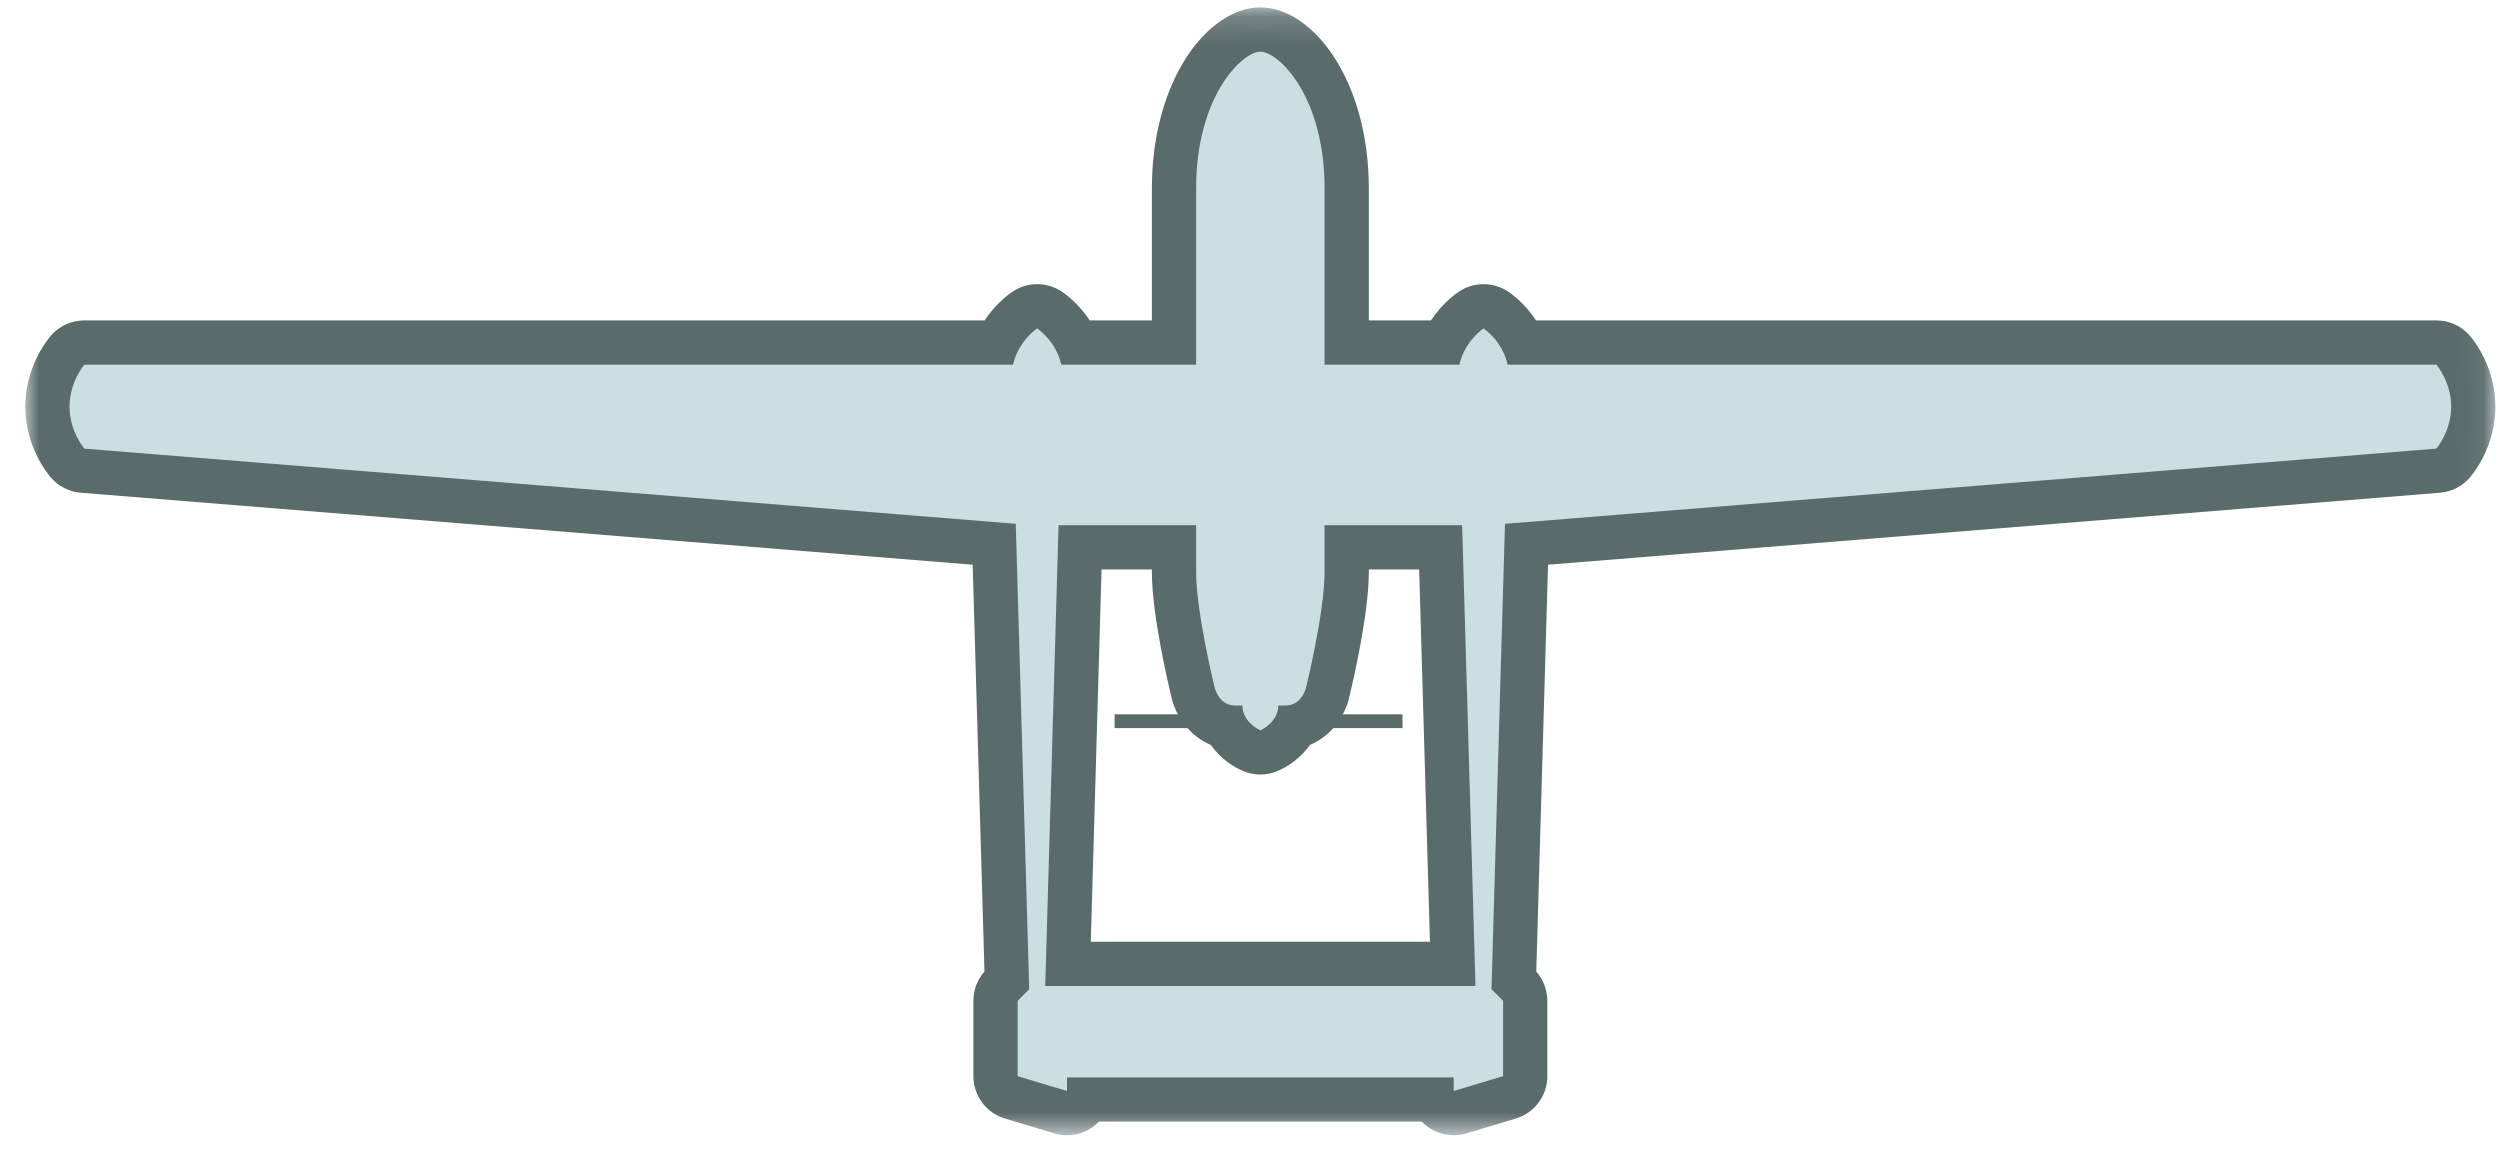 <?xml version="1.0" encoding="UTF-8" standalone="no"?>

<svg xmlns="http://www.w3.org/2000/svg" xmlns:xlink="http://www.w3.org/1999/xlink" width="89px" height="41px" viewBox="0 0 89 41" version="1.1">
    <title>SpecificAirplanes/Heron1_Shoval/Color</title>
    <defs>
        <polygon id="path-1" points="0 0.171 87.937 0.171 87.937 40.32 0 40.32"/>
    </defs>
    <g id="2022" stroke="none" stroke-width="1" fill="none" fill-rule="evenodd">
        <g id="Planes" transform="translate(-150, -358)">
            <g id="Group" transform="translate(146, 331)">
                <g id="Heron1_Shoval" transform="translate(4.9, 26.95)">
                    <polygon id="Fill-1" fill="#596B6A" points="38.78 25.97 49.029 25.97 49.029 25.48 38.78 25.48"/>
                    <path d="M50.817,34.364 C50.728,31.328 50.531,24.548 50.387,19.535 L47.043,19.535 L47.043,20.419 C47.043,21.846 46.453,24.335 46.382,24.627 C46.278,25.18 45.877,25.761 45.208,25.916 C44.967,26.375 44.55,26.66 44.27,26.776 C44.173,26.816 44.071,26.835 43.969,26.835 C43.866,26.835 43.764,26.816 43.667,26.776 C43.388,26.66 42.971,26.375 42.73,25.916 C42.06,25.761 41.66,25.181 41.556,24.627 C41.485,24.335 40.894,21.846 40.894,20.419 L40.894,19.535 L37.55,19.535 C37.406,24.548 37.209,31.328 37.121,34.364 L43.595,34.364 L50.817,34.364 Z M37.086,39.677 C37.011,39.677 36.934,39.666 36.86,39.644 L35.101,39.116 C34.768,39.016 34.54,38.709 34.54,38.362 L34.54,35.679 C34.54,35.47 34.623,35.27 34.771,35.122 L34.943,34.949 L34.928,34.395 C34.839,31.352 34.639,24.466 34.494,19.426 L2.039,16.806 C1.832,16.789 1.64,16.691 1.505,16.534 C1.432,16.448 0.788,15.664 0.788,14.526 C0.788,13.388 1.432,12.604 1.505,12.518 C1.655,12.344 1.873,12.243 2.103,12.243 L34.61,12.243 C34.959,11.519 35.513,11.135 35.589,11.084 C35.721,10.997 35.873,10.953 36.024,10.953 C36.175,10.953 36.327,10.997 36.459,11.084 C36.535,11.135 37.089,11.519 37.437,12.243 L40.894,12.243 L40.894,6.757 C40.894,3.254 42.685,1.103 43.969,1.103 C45.252,1.103 47.043,3.254 47.043,6.757 L47.043,12.243 L50.501,12.243 C50.849,11.519 51.403,11.135 51.479,11.084 C51.611,10.997 51.762,10.953 51.914,10.953 C52.065,10.953 52.217,10.997 52.348,11.084 C52.425,11.135 52.979,11.519 53.327,12.243 L85.835,12.243 C86.064,12.243 86.283,12.344 86.433,12.518 C86.506,12.604 87.15,13.388 87.15,14.526 C87.15,15.664 86.506,16.448 86.433,16.534 C86.297,16.691 86.105,16.789 85.898,16.806 L53.444,19.426 C53.289,24.801 53.072,32.276 52.994,34.949 L53.167,35.122 C53.315,35.27 53.398,35.47 53.398,35.679 L53.398,38.362 C53.398,38.709 53.17,39.016 52.837,39.116 L51.077,39.644 C51.003,39.666 50.927,39.677 50.851,39.677 C50.684,39.677 50.519,39.623 50.381,39.521 C50.266,39.436 50.178,39.322 50.124,39.193 L37.813,39.193 C37.759,39.322 37.672,39.436 37.556,39.521 C37.419,39.623 37.254,39.677 37.086,39.677 L37.086,39.677 Z" id="Fill-1" fill="#CAE0E0"/>
                    <g id="Group-5" transform="translate(0, 0.144)">
                        <mask id="mask-2" fill="white">
                            <use xlink:href="#path-1"/>
                        </mask>
                        <g id="Clip-4"/>
                        <path d="M47.83,20.179 L49.622,20.179 C49.752,24.675 49.915,30.298 50.006,33.432 L44.343,33.432 L43.969,33.432 L43.595,33.432 L37.932,33.432 C38.023,30.298 38.186,24.675 38.315,20.179 L40.107,20.179 L40.107,20.275 C40.107,21.767 40.68,24.21 40.786,24.652 C40.932,25.381 41.434,26.103 42.204,26.425 C42.524,26.879 42.966,27.193 43.365,27.359 C43.558,27.439 43.764,27.479 43.969,27.479 C44.174,27.479 44.378,27.439 44.571,27.359 C44.972,27.193 45.413,26.879 45.734,26.425 C46.504,26.103 47.006,25.381 47.151,24.652 C47.257,24.21 47.83,21.767 47.83,20.275 L47.83,20.179 Z M43.969,0.171 C42.103,0.171 40.107,2.759 40.107,6.613 L40.107,11.312 L37.894,11.312 C37.494,10.706 37.023,10.369 36.893,10.283 C36.629,10.109 36.326,10.022 36.024,10.022 C35.721,10.022 35.418,10.109 35.155,10.283 C35.025,10.369 34.554,10.706 34.153,11.312 L2.103,11.312 C1.643,11.312 1.206,11.512 0.907,11.862 C0.756,12.038 -6.3e-05,12.99 -6.3e-05,14.382 C-6.3e-05,15.774 0.756,16.725 0.907,16.902 C1.178,17.218 1.562,17.414 1.976,17.447 L33.727,20.01 C33.873,25.098 34.066,31.703 34.147,34.492 C33.893,34.779 33.753,35.15 33.753,35.535 L33.753,38.217 C33.753,38.913 34.209,39.526 34.875,39.726 L36.634,40.254 C36.782,40.298 36.935,40.32 37.086,40.32 C37.421,40.32 37.751,40.213 38.026,40.008 C38.097,39.956 38.163,39.899 38.222,39.836 L43.595,39.836 L44.342,39.836 L49.715,39.836 C49.775,39.899 49.84,39.956 49.911,40.008 C50.186,40.213 50.516,40.32 50.851,40.32 C51.003,40.32 51.155,40.298 51.304,40.254 L53.063,39.726 C53.729,39.526 54.185,38.913 54.185,38.217 L54.185,35.535 C54.185,35.15 54.044,34.779 53.791,34.492 C53.872,31.703 54.064,25.097 54.21,20.01 L85.962,17.447 C86.376,17.414 86.76,17.218 87.03,16.902 C87.182,16.725 87.937,15.774 87.937,14.382 C87.937,12.99 87.182,12.038 87.03,11.862 C86.731,11.512 86.295,11.312 85.835,11.312 L53.784,11.312 C53.384,10.706 52.913,10.369 52.783,10.283 C52.52,10.109 52.217,10.022 51.914,10.022 C51.611,10.022 51.308,10.109 51.044,10.283 C50.915,10.369 50.444,10.706 50.043,11.312 L47.83,11.312 L47.83,6.613 C47.83,2.759 45.834,0.171 43.969,0.171 L43.969,0.171 Z M43.969,25.904 C43.969,25.904 43.348,25.646 43.327,25.024 L43.089,25.024 C42.444,25.024 42.327,24.321 42.327,24.321 C42.327,24.321 41.682,21.682 41.682,20.275 L41.682,18.604 L36.785,18.604 C36.625,24.162 36.384,32.456 36.31,35.007 L43.595,35.007 L43.969,35.007 L44.342,35.007 L51.627,35.007 C51.553,32.456 51.312,24.162 51.152,18.604 L46.255,18.604 L46.255,20.275 C46.255,21.682 45.61,24.321 45.61,24.321 C45.61,24.321 45.493,25.024 44.848,25.024 L44.61,25.024 C44.59,25.646 43.969,25.904 43.969,25.904 L43.969,25.904 Z M43.969,1.746 C44.614,1.746 46.255,3.329 46.255,6.613 L46.255,12.887 L51.055,12.887 C51.244,12.04 51.914,11.597 51.914,11.597 C51.914,11.597 52.584,12.04 52.772,12.887 L85.835,12.887 C85.835,12.887 86.362,13.502 86.362,14.382 C86.362,15.261 85.835,15.877 85.835,15.877 L52.677,18.554 C52.514,24.198 52.267,32.706 52.197,35.122 L52.61,35.535 L52.61,38.217 L50.851,38.745 L50.851,38.261 L44.342,38.261 L43.595,38.261 L37.086,38.261 L37.086,38.745 L35.328,38.217 L35.328,35.535 L35.74,35.122 C35.67,32.706 35.423,24.198 35.261,18.554 L2.103,15.877 C2.103,15.877 1.575,15.261 1.575,14.382 C1.575,13.502 2.103,12.887 2.103,12.887 L35.165,12.887 C35.354,12.04 36.024,11.597 36.024,11.597 C36.024,11.597 36.693,12.04 36.882,12.887 L41.682,12.887 L41.682,6.613 C41.682,3.329 43.323,1.746 43.969,1.746 L43.969,1.746 Z" id="Fill-3" fill="#596B6A" mask="url(#mask-2)"/>
                    </g>
                </g>
            </g>
        </g>
    </g>
</svg>